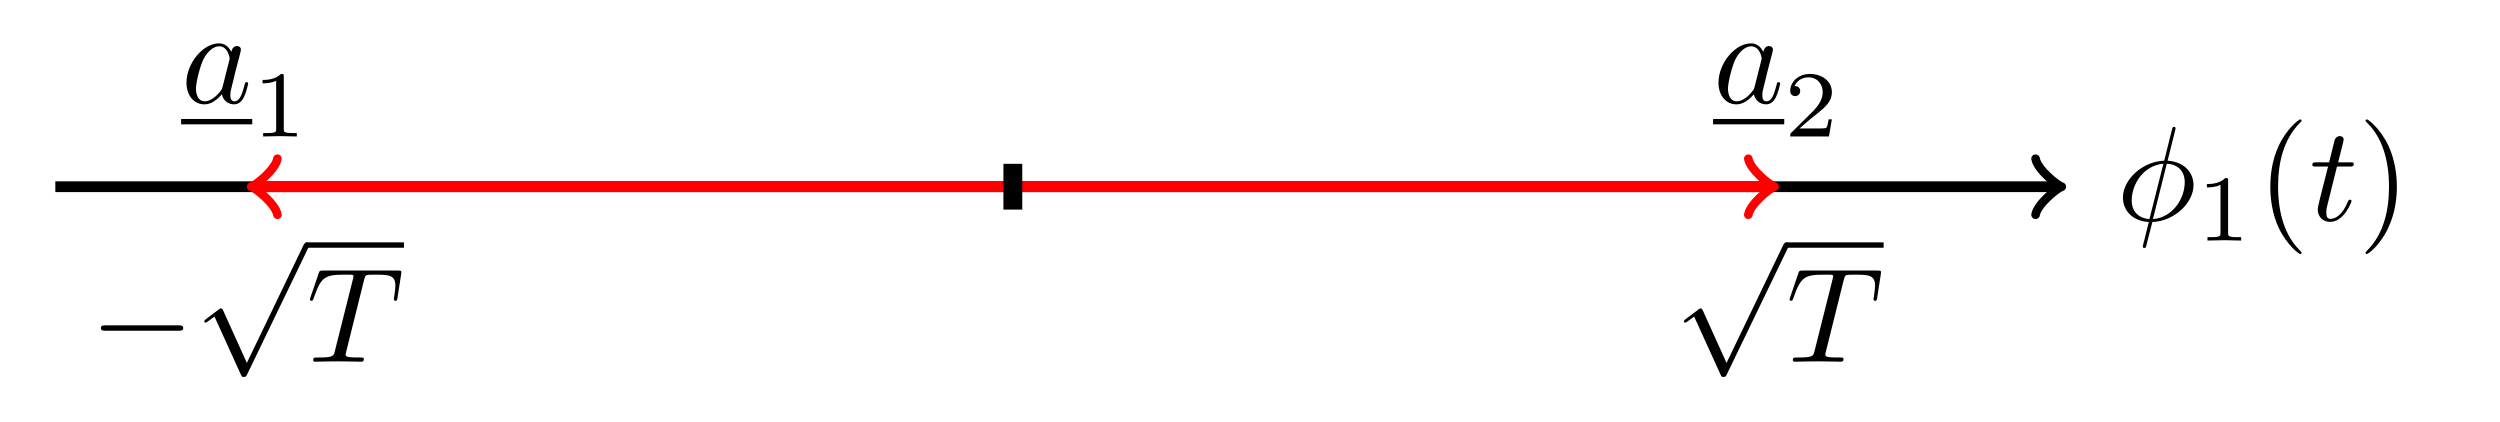 <?xml version="1.0" encoding="UTF-8"?>
<svg xmlns="http://www.w3.org/2000/svg" xmlns:xlink="http://www.w3.org/1999/xlink" width="333.05" height="56.196" viewBox="0 0 333.05 56.196">
<defs>
<g>
<g id="glyph-0-0">
</g>
<g id="glyph-0-1">
<path d="M 7.844 -12.016 C 7.844 -12.047 7.891 -12.25 7.891 -12.266 C 7.891 -12.281 7.891 -12.453 7.672 -12.453 C 7.5 -12.453 7.484 -12.391 7.406 -12.094 L 6.375 -7.953 C 3.516 -7.859 0.875 -5.469 0.875 -3.031 C 0.875 -1.328 2.141 0.094 4.328 0.219 C 4.172 0.766 4.047 1.344 3.906 1.906 C 3.688 2.75 3.516 3.422 3.516 3.484 C 3.516 3.656 3.641 3.672 3.734 3.672 C 3.828 3.672 3.859 3.656 3.906 3.609 C 3.953 3.562 4.047 3.141 4.109 2.891 L 4.797 0.219 C 7.672 0.125 10.281 -2.297 10.281 -4.703 C 10.281 -6.109 9.328 -7.766 6.828 -7.953 Z M 4.406 -0.172 C 3.344 -0.234 2.047 -0.859 2.047 -2.656 C 2.047 -4.812 3.594 -7.312 6.266 -7.547 Z M 6.719 -7.547 C 8.094 -7.484 9.109 -6.656 9.109 -5.078 C 9.109 -2.953 7.562 -0.391 4.875 -0.172 Z M 6.719 -7.547 "/>
</g>
<g id="glyph-0-2">
<path d="M 3.688 -7.172 L 5.375 -7.172 C 5.734 -7.172 5.922 -7.172 5.922 -7.531 C 5.922 -7.734 5.734 -7.734 5.422 -7.734 L 3.844 -7.734 C 4.484 -10.281 4.578 -10.641 4.578 -10.75 C 4.578 -11.047 4.359 -11.234 4.047 -11.234 C 4 -11.234 3.5 -11.203 3.344 -10.578 L 2.641 -7.734 L 0.953 -7.734 C 0.594 -7.734 0.406 -7.734 0.406 -7.391 C 0.406 -7.172 0.562 -7.172 0.922 -7.172 L 2.5 -7.172 C 1.203 -2.078 1.125 -1.781 1.125 -1.453 C 1.125 -0.484 1.812 0.203 2.781 0.203 C 4.609 0.203 5.625 -2.422 5.625 -2.562 C 5.625 -2.75 5.484 -2.75 5.422 -2.75 C 5.25 -2.75 5.234 -2.688 5.141 -2.5 C 4.375 -0.625 3.422 -0.203 2.812 -0.203 C 2.438 -0.203 2.266 -0.438 2.266 -1.016 C 2.266 -1.453 2.297 -1.578 2.375 -1.891 Z M 3.688 -7.172 "/>
</g>
<g id="glyph-0-3">
<path d="M 6.688 -6.781 C 6.375 -7.438 5.844 -7.922 5.047 -7.922 C 2.938 -7.922 0.719 -5.297 0.719 -2.672 C 0.719 -0.984 1.703 0.203 3.109 0.203 C 3.469 0.203 4.359 0.125 5.438 -1.141 C 5.578 -0.391 6.203 0.203 7.062 0.203 C 7.688 0.203 8.109 -0.219 8.391 -0.797 C 8.703 -1.438 8.938 -2.531 8.938 -2.562 C 8.938 -2.75 8.766 -2.75 8.719 -2.75 C 8.531 -2.75 8.516 -2.672 8.469 -2.422 C 8.156 -1.25 7.844 -0.203 7.109 -0.203 C 6.625 -0.203 6.562 -0.656 6.562 -1.016 C 6.562 -1.422 6.594 -1.562 6.797 -2.344 C 7 -3.109 7.031 -3.281 7.188 -3.969 L 7.844 -6.469 C 7.969 -6.984 7.969 -7.016 7.969 -7.078 C 7.969 -7.391 7.75 -7.562 7.438 -7.562 C 7.016 -7.562 6.75 -7.172 6.688 -6.781 Z M 5.531 -2.141 C 5.438 -1.812 5.438 -1.781 5.172 -1.469 C 4.375 -0.484 3.641 -0.203 3.141 -0.203 C 2.234 -0.203 1.984 -1.188 1.984 -1.891 C 1.984 -2.781 2.562 -4.984 2.984 -5.812 C 3.531 -6.875 4.344 -7.531 5.062 -7.531 C 6.219 -7.531 6.469 -6.062 6.469 -5.953 C 6.469 -5.844 6.438 -5.734 6.422 -5.656 Z M 5.531 -2.141 "/>
</g>
<g id="glyph-0-4">
<path d="M 7.656 -10.891 C 7.781 -11.391 7.859 -11.5 8.078 -11.547 C 8.234 -11.594 8.828 -11.594 9.203 -11.594 C 11.016 -11.594 11.828 -11.516 11.828 -10.109 C 11.828 -9.844 11.75 -9.141 11.672 -8.688 C 11.656 -8.609 11.625 -8.391 11.625 -8.344 C 11.625 -8.234 11.672 -8.109 11.844 -8.109 C 12.031 -8.109 12.078 -8.25 12.109 -8.516 L 12.594 -11.641 C 12.609 -11.719 12.625 -11.891 12.625 -11.953 C 12.625 -12.141 12.453 -12.141 12.141 -12.141 L 2.188 -12.141 C 1.766 -12.141 1.734 -12.125 1.609 -11.781 L 0.531 -8.625 C 0.516 -8.594 0.438 -8.344 0.438 -8.312 C 0.438 -8.203 0.516 -8.109 0.641 -8.109 C 0.828 -8.109 0.844 -8.203 0.953 -8.484 C 1.922 -11.266 2.391 -11.594 5.047 -11.594 L 5.734 -11.594 C 6.25 -11.594 6.25 -11.516 6.25 -11.375 C 6.25 -11.266 6.188 -11.047 6.172 -11 L 3.766 -1.422 C 3.609 -0.75 3.547 -0.562 1.625 -0.562 C 0.984 -0.562 0.875 -0.562 0.875 -0.219 C 0.875 0 1.078 0 1.188 0 C 1.672 0 2.172 -0.031 2.656 -0.031 C 3.156 -0.031 3.672 -0.047 4.172 -0.047 C 4.688 -0.047 5.188 -0.031 5.672 -0.031 C 6.188 -0.031 6.719 0 7.234 0 C 7.406 0 7.625 0 7.625 -0.359 C 7.625 -0.562 7.484 -0.562 7.016 -0.562 C 6.562 -0.562 6.328 -0.562 5.859 -0.594 C 5.344 -0.641 5.203 -0.703 5.203 -0.984 C 5.203 -1 5.203 -1.094 5.281 -1.359 Z M 7.656 -10.891 "/>
</g>
<g id="glyph-1-0">
</g>
<g id="glyph-1-1">
<path d="M 4.203 -7.984 C 4.203 -8.312 4.172 -8.328 3.828 -8.328 C 3.031 -7.547 1.875 -7.531 1.375 -7.531 L 1.375 -7.078 C 1.672 -7.078 2.5 -7.078 3.188 -7.422 L 3.188 -1.031 C 3.188 -0.609 3.188 -0.453 1.938 -0.453 L 1.453 -0.453 L 1.453 0 C 1.688 -0.016 3.219 -0.047 3.688 -0.047 C 4.078 -0.047 5.656 -0.016 5.938 0 L 5.938 -0.453 L 5.453 -0.453 C 4.203 -0.453 4.203 -0.609 4.203 -1.031 Z M 4.203 -7.984 "/>
</g>
<g id="glyph-1-2">
<path d="M 6.344 -2.281 L 5.906 -2.281 C 5.875 -2 5.75 -1.266 5.578 -1.141 C 5.484 -1.062 4.516 -1.062 4.344 -1.062 L 2.031 -1.062 C 3.344 -2.234 3.797 -2.578 4.547 -3.172 C 5.469 -3.922 6.344 -4.688 6.344 -5.891 C 6.344 -7.406 5 -8.328 3.406 -8.328 C 1.844 -8.328 0.797 -7.234 0.797 -6.078 C 0.797 -5.438 1.328 -5.375 1.453 -5.375 C 1.75 -5.375 2.125 -5.594 2.125 -6.047 C 2.125 -6.266 2.031 -6.719 1.375 -6.719 C 1.766 -7.609 2.625 -7.875 3.219 -7.875 C 4.469 -7.875 5.125 -6.906 5.125 -5.891 C 5.125 -4.797 4.344 -3.922 3.938 -3.469 L 0.922 -0.484 C 0.797 -0.375 0.797 -0.344 0.797 0 L 5.953 0 Z M 6.344 -2.281 "/>
</g>
<g id="glyph-2-0">
</g>
<g id="glyph-2-1">
<path d="M 5.938 4.312 C 5.938 4.25 5.938 4.219 5.625 3.906 C 3.391 1.656 2.812 -1.734 2.812 -4.484 C 2.812 -7.609 3.5 -10.734 5.703 -12.969 C 5.938 -13.188 5.938 -13.219 5.938 -13.281 C 5.938 -13.406 5.859 -13.453 5.766 -13.453 C 5.578 -13.453 3.969 -12.234 2.906 -9.953 C 1.984 -7.984 1.781 -5.984 1.781 -4.484 C 1.781 -3.078 1.969 -0.922 2.953 1.109 C 4.031 3.312 5.578 4.484 5.766 4.484 C 5.859 4.484 5.938 4.438 5.938 4.312 Z M 5.938 4.312 "/>
</g>
<g id="glyph-2-2">
<path d="M 5.188 -4.484 C 5.188 -5.891 4.984 -8.047 4 -10.078 C 2.922 -12.281 1.375 -13.453 1.203 -13.453 C 1.094 -13.453 1.016 -13.375 1.016 -13.281 C 1.016 -13.219 1.016 -13.188 1.359 -12.859 C 3.125 -11.078 4.141 -8.234 4.141 -4.484 C 4.141 -1.422 3.484 1.734 1.25 4 C 1.016 4.219 1.016 4.25 1.016 4.312 C 1.016 4.406 1.094 4.484 1.203 4.484 C 1.375 4.484 3 3.266 4.047 0.984 C 4.969 -0.984 5.188 -2.984 5.188 -4.484 Z M 5.188 -4.484 "/>
</g>
<g id="glyph-3-0">
</g>
<g id="glyph-3-1">
<path d="M 11.828 -4.125 C 12.125 -4.125 12.453 -4.125 12.453 -4.484 C 12.453 -4.844 12.125 -4.844 11.828 -4.844 L 2.109 -4.844 C 1.812 -4.844 1.484 -4.844 1.484 -4.484 C 1.484 -4.125 1.812 -4.125 2.109 -4.125 Z M 11.828 -4.125 "/>
</g>
<g id="glyph-3-2">
<path d="M 6.984 15.344 L 3.828 8.359 C 3.688 8.078 3.609 8.078 3.547 8.078 C 3.531 8.078 3.438 8.078 3.25 8.219 L 1.547 9.5 C 1.312 9.688 1.312 9.734 1.312 9.797 C 1.312 9.891 1.359 9.984 1.484 9.984 C 1.594 9.984 1.906 9.734 2.094 9.594 C 2.203 9.5 2.469 9.312 2.672 9.172 L 6.203 16.938 C 6.328 17.219 6.422 17.219 6.578 17.219 C 6.859 17.219 6.906 17.109 7.031 16.859 L 15.172 0 C 15.297 -0.25 15.297 -0.328 15.297 -0.359 C 15.297 -0.531 15.156 -0.719 14.938 -0.719 C 14.797 -0.719 14.672 -0.625 14.531 -0.344 Z M 6.984 15.344 "/>
</g>
</g>
</defs>
<path fill="none" stroke-width="0.797" stroke-linecap="butt" stroke-linejoin="miter" stroke="rgb(0%, 0%, 0%)" stroke-opacity="1" stroke-miterlimit="10" d="M -70.868 -0 L 77.246 -0 " transform="matrix(1.8, 0, 0, -1.8, 134.933, 24.874)"/>
<path fill="none" stroke-width="0.638" stroke-linecap="round" stroke-linejoin="round" stroke="rgb(0%, 0%, 0%)" stroke-opacity="1" stroke-miterlimit="10" d="M -1.554 2.072 C -1.424 1.295 -0 0.13 0.388 -0 C -0 -0.128 -1.424 -1.296 -1.554 -2.073 " transform="matrix(1.8, 0, 0, -1.8, 273.977, 24.874)"/>
<g fill="rgb(0%, 0%, 0%)" fill-opacity="1">
<use xlink:href="#glyph-0-1" x="281.941" y="29.358"/>
</g>
<g fill="rgb(0%, 0%, 0%)" fill-opacity="1">
<use xlink:href="#glyph-1-1" x="292.626" y="32.047"/>
</g>
<g fill="rgb(0%, 0%, 0%)" fill-opacity="1">
<use xlink:href="#glyph-2-1" x="300.672" y="29.358"/>
</g>
<g fill="rgb(0%, 0%, 0%)" fill-opacity="1">
<use xlink:href="#glyph-0-2" x="307.645" y="29.358"/>
</g>
<g fill="rgb(0%, 0%, 0%)" fill-opacity="1">
<use xlink:href="#glyph-2-2" x="314.122" y="29.358"/>
</g>
<path fill="none" stroke-width="0.797" stroke-linecap="butt" stroke-linejoin="miter" stroke="rgb(100%, 0%, 0%)" stroke-opacity="1" stroke-miterlimit="10" d="M 0 -0 L -55.987 -0 " transform="matrix(1.8, 0, 0, -1.8, 134.933, 24.874)"/>
<path fill="none" stroke-width="0.638" stroke-linecap="round" stroke-linejoin="round" stroke="rgb(100%, 0%, 0%)" stroke-opacity="1" stroke-miterlimit="10" d="M -1.555 2.073 C -1.425 1.296 0.001 0.128 0.39 0 C 0.001 -0.13 -1.425 -1.295 -1.555 -2.072 " transform="matrix(-1.8, 0, 0, 1.8, 34.158, 24.874)"/>
<g fill="rgb(0%, 0%, 0%)" fill-opacity="1">
<use xlink:href="#glyph-0-3" x="24.124" y="13.698"/>
</g>
<path fill="none" stroke-width="0.398" stroke-linecap="butt" stroke-linejoin="miter" stroke="rgb(0%, 0%, 0%)" stroke-opacity="1" stroke-miterlimit="10" d="M 0.001 0 L 5.266 0 " transform="matrix(1.8, 0, 0, -1.8, 24.124, 16.207)"/>
<g fill="rgb(0%, 0%, 0%)" fill-opacity="1">
<use xlink:href="#glyph-1-1" x="33.602" y="18.18"/>
</g>
<g fill="rgb(0%, 0%, 0%)" fill-opacity="1">
<use xlink:href="#glyph-3-1" x="11.954" y="48.186"/>
</g>
<g fill="rgb(0%, 0%, 0%)" fill-opacity="1">
<use xlink:href="#glyph-3-2" x="25.902" y="33.003"/>
</g>
<path fill="none" stroke-width="0.398" stroke-linecap="butt" stroke-linejoin="miter" stroke="rgb(0%, 0%, 0%)" stroke-opacity="1" stroke-miterlimit="10" d="M -0.001 0 L 7.206 0 " transform="matrix(1.8, 0, 0, -1.8, 40.846, 32.645)"/>
<g fill="rgb(0%, 0%, 0%)" fill-opacity="1">
<use xlink:href="#glyph-0-4" x="40.846" y="48.186"/>
</g>
<path fill="none" stroke-width="0.797" stroke-linecap="butt" stroke-linejoin="miter" stroke="rgb(100%, 0%, 0%)" stroke-opacity="1" stroke-miterlimit="10" d="M 0 -0 L 55.985 -0 " transform="matrix(1.8, 0, 0, -1.8, 134.933, 24.874)"/>
<path fill="none" stroke-width="0.638" stroke-linecap="round" stroke-linejoin="round" stroke="rgb(100%, 0%, 0%)" stroke-opacity="1" stroke-miterlimit="10" d="M -1.555 2.072 C -1.425 1.295 -0.001 0.13 0.388 -0 C -0.001 -0.128 -1.425 -1.296 -1.555 -2.073 " transform="matrix(1.8, 0, 0, -1.8, 235.709, 24.874)"/>
<g fill="rgb(0%, 0%, 0%)" fill-opacity="1">
<use xlink:href="#glyph-0-3" x="228.218" y="13.698"/>
</g>
<path fill="none" stroke-width="0.398" stroke-linecap="butt" stroke-linejoin="miter" stroke="rgb(0%, 0%, 0%)" stroke-opacity="1" stroke-miterlimit="10" d="M 0 0 L 5.265 0 " transform="matrix(1.8, 0, 0, -1.8, 228.218, 16.207)"/>
<g fill="rgb(0%, 0%, 0%)" fill-opacity="1">
<use xlink:href="#glyph-1-2" x="237.697" y="18.18"/>
</g>
<g fill="rgb(0%, 0%, 0%)" fill-opacity="1">
<use xlink:href="#glyph-3-2" x="223.024" y="33.003"/>
</g>
<path fill="none" stroke-width="0.398" stroke-linecap="butt" stroke-linejoin="miter" stroke="rgb(0%, 0%, 0%)" stroke-opacity="1" stroke-miterlimit="10" d="M 0.001 0 L 7.206 0 " transform="matrix(1.8, 0, 0, -1.8, 237.967, 32.645)"/>
<g fill="rgb(0%, 0%, 0%)" fill-opacity="1">
<use xlink:href="#glyph-0-4" x="237.967" y="48.186"/>
</g>
<path fill-rule="nonzero" fill="rgb(0%, 0%, 0%)" fill-opacity="1" stroke-width="0.399" stroke-linecap="butt" stroke-linejoin="miter" stroke="rgb(0%, 0%, 0%)" stroke-opacity="1" stroke-miterlimit="10" d="M -0.499 -1.494 L 0.497 -1.494 L 0.497 1.495 L -0.499 1.495 Z M -0.499 -1.494 " transform="matrix(1.8, 0, 0, -1.8, 134.933, 24.874)"/>
</svg>
